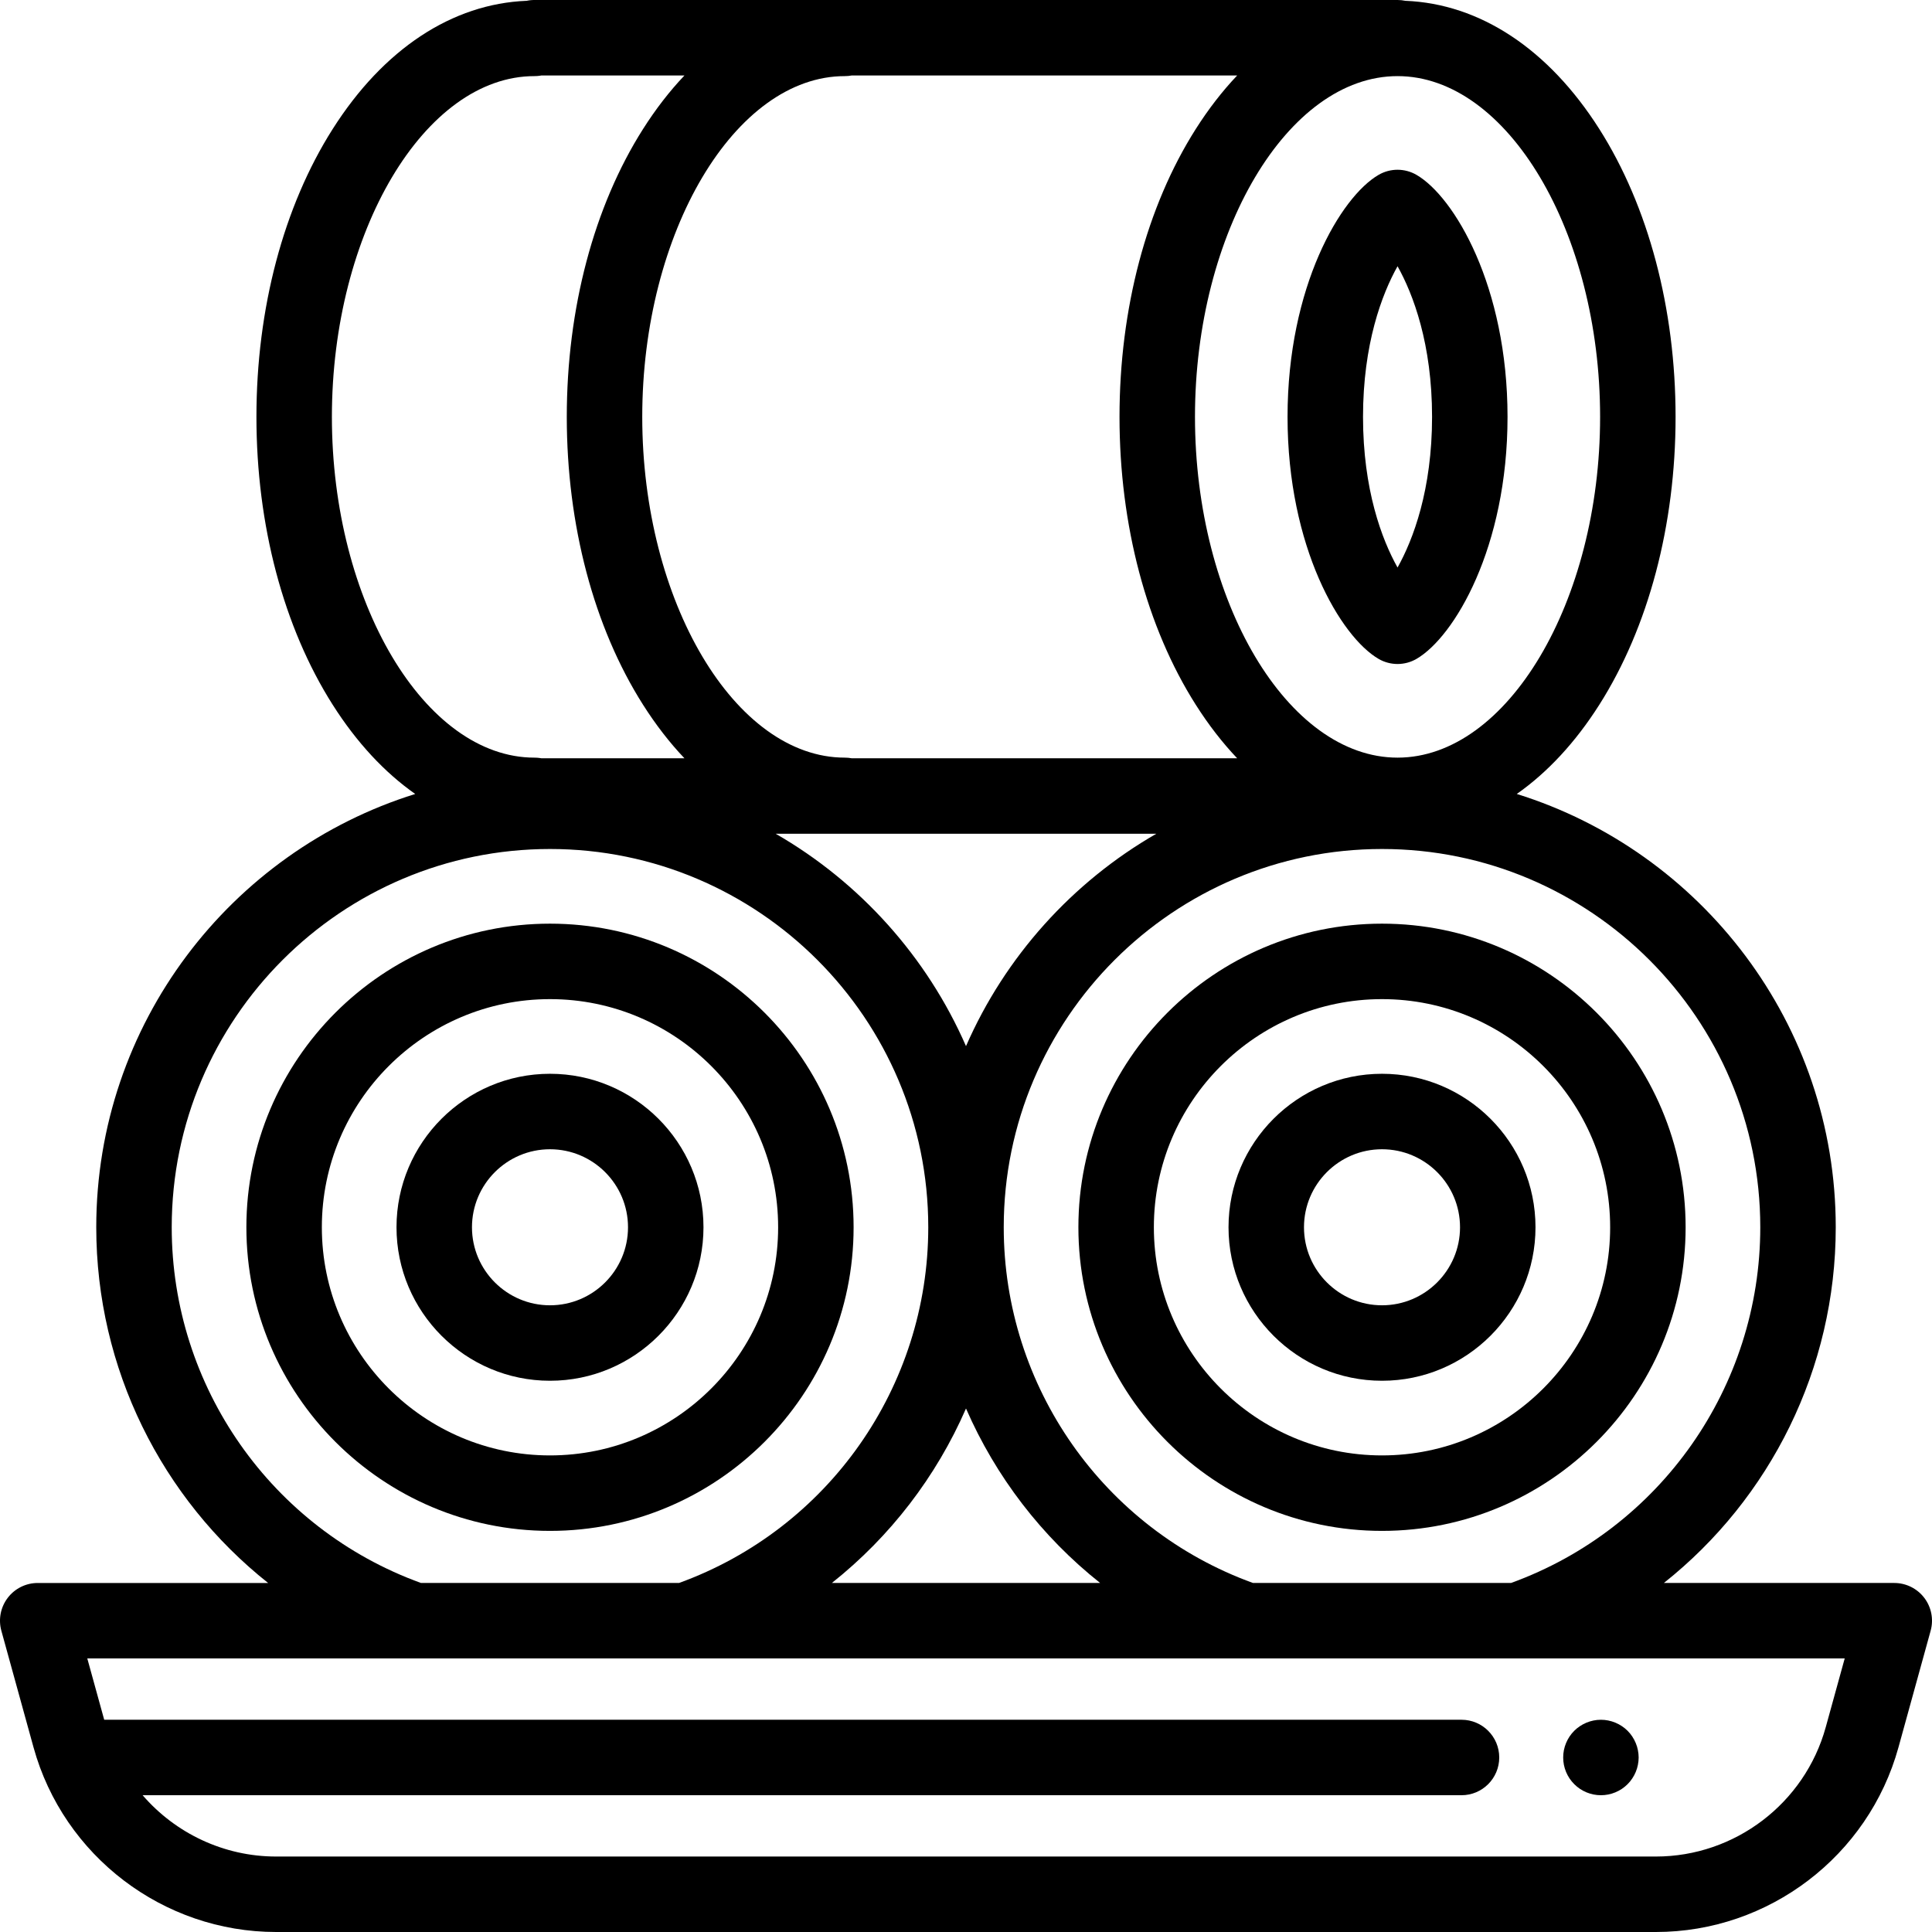 <?xml version="1.0" encoding="iso-8859-1"?>
<!-- Generator: Adobe Illustrator 19.0.0, SVG Export Plug-In . SVG Version: 6.00 Build 0)  -->
<svg version="1.1" id="Capa_1" xmlns="http://www.w3.org/2000/svg" xmlns:xlink="http://www.w3.org/1999/xlink" x="0px" y="0px"
	 viewBox="0 0 512 512" style="enable-background:new 0 0 512 512;" xml:space="preserve">
<g>
	<g>
		<path d="M145.754,244.779c-44.366,0-80.461,36.095-80.461,80.461c0,44.366,36.095,80.461,80.461,80.461
			c44.366,0,80.461-36.095,80.461-80.461C226.215,280.874,190.12,244.779,145.754,244.779z M145.754,385.7
			c-33.339,0-60.461-27.123-60.461-60.461s27.123-60.461,60.461-60.461c33.338,0,60.461,27.123,60.461,60.461
			S179.093,385.7,145.754,385.7z"/>
	</g>
</g>
<g>
	<g>
		<path d="M145.754,284.563c-22.429,0-40.676,18.247-40.676,40.676c0,22.429,18.247,40.676,40.676,40.676
			c22.429,0,40.676-18.247,40.676-40.676C186.43,302.81,168.183,284.563,145.754,284.563z M145.754,345.916
			c-11.401,0-20.676-9.275-20.676-20.676s9.275-20.676,20.676-20.676s20.676,9.274,20.676,20.676
			C166.43,336.641,157.155,345.916,145.754,345.916z"/>
	</g>
</g>
<g>
	<g>
		<path d="M366.246,244.779c-44.366,0-80.461,36.095-80.461,80.461c0,44.366,36.095,80.461,80.461,80.461
			c44.366,0,80.461-36.095,80.461-80.461C446.707,280.874,410.612,244.779,366.246,244.779z M366.246,385.7
			c-33.338,0-60.461-27.123-60.461-60.461s27.123-60.461,60.461-60.461s60.461,27.123,60.461,60.461S399.584,385.7,366.246,385.7z"
			/>
	</g>
</g>
<g>
	<g>
		<path d="M366.246,284.563c-22.429,0-40.676,18.247-40.676,40.676c0,22.429,18.247,40.676,40.676,40.676
			c22.429,0,40.676-18.247,40.676-40.676C406.922,302.81,388.675,284.563,366.246,284.563z M366.246,345.916
			c-11.401,0-20.676-9.275-20.676-20.676s9.276-20.676,20.676-20.676c11.401,0,20.676,9.274,20.676,20.676
			C386.922,336.641,377.646,345.916,366.246,345.916z"/>
	</g>
</g>
<g>
	<g>
		<path d="M375.377,46.337c-3.102-1.799-6.93-1.799-10.033,0.001c-10.02,5.812-24.131,29.554-24.131,64.139
			s14.111,58.327,24.131,64.139c1.552,0.9,3.285,1.35,5.018,1.35c1.733,0,3.465-0.45,5.015-1.348
			c10.022-5.809,24.135-29.55,24.135-64.14C399.512,75.887,385.399,52.147,375.377,46.337z M370.363,150.399
			c-4.156-7.413-9.149-20.647-9.149-39.922s4.993-32.509,9.149-39.922c4.157,7.412,9.15,20.646,9.149,39.922
			C379.512,129.753,374.519,142.987,370.363,150.399z"/>
	</g>
</g>
<g>
	<g>
		<path d="M434.059,463.8c-0.12-0.64-0.319-1.27-0.569-1.87c-0.25-0.61-0.561-1.19-0.921-1.73c-0.359-0.55-0.779-1.06-1.239-1.52
			c-0.46-0.46-0.971-0.88-1.521-1.24c-0.54-0.36-1.12-0.67-1.729-0.92c-0.6-0.25-1.23-0.44-1.87-0.57c-1.29-0.26-2.62-0.26-3.9,0
			c-0.64,0.13-1.27,0.32-1.88,0.57c-0.6,0.25-1.18,0.56-1.72,0.92c-0.55,0.36-1.061,0.78-1.521,1.24c-0.46,0.46-0.88,0.97-1.25,1.52
			c-0.359,0.54-0.67,1.12-0.92,1.73c-0.25,0.6-0.439,1.23-0.569,1.87c-0.131,0.64-0.19,1.3-0.19,1.95c0,0.65,0.059,1.31,0.19,1.96
			c0.13,0.63,0.319,1.26,0.569,1.87c0.25,0.6,0.561,1.18,0.92,1.72c0.37,0.55,0.79,1.06,1.25,1.52c0.46,0.46,0.971,0.88,1.521,1.25
			c0.54,0.36,1.12,0.67,1.72,0.92c0.61,0.25,1.24,0.44,1.88,0.57s1.3,0.19,1.95,0.19c0.65,0,1.309-0.06,1.95-0.19
			c0.64-0.13,1.269-0.32,1.87-0.57c0.609-0.25,1.189-0.56,1.729-0.92c0.55-0.37,1.061-0.79,1.521-1.25
			c0.46-0.46,0.88-0.97,1.239-1.52c0.361-0.54,0.671-1.12,0.921-1.72c0.25-0.61,0.449-1.24,0.569-1.87c0.13-0.65,0.2-1.31,0.2-1.96
			S434.189,464.44,434.059,463.8z"/>
	</g>
</g>
<g>
	<g>
		<path d="M509.956,423.447c-1.892-2.484-4.834-3.942-7.956-3.942h-61.057c28.209-22.38,45.549-56.827,45.549-94.266
			c0-53.872-35.611-99.583-84.529-114.831c8.121-5.693,15.523-13.645,21.872-23.645c13.032-20.528,20.21-47.62,20.21-76.286
			c0-28.667-7.178-55.759-20.21-76.286c-13.461-21.203-31.652-33.198-51.412-33.978C371.758,0.074,371.07,0,370.363,0H141.637
			c-0.087,0-0.174,0.001-0.26,0.003c-0.034,0.001-0.068,0.003-0.102,0.004c-0.053,0.002-0.106,0.004-0.159,0.006
			c-0.033,0.002-0.066,0.004-0.1,0.006c-0.053,0.003-0.105,0.006-0.158,0.01c-0.036,0.003-0.072,0.006-0.109,0.01
			c-0.049,0.004-0.098,0.008-0.147,0.013c-0.035,0.004-0.071,0.008-0.106,0.012c-0.05,0.006-0.1,0.011-0.149,0.017
			c-0.038,0.005-0.075,0.01-0.112,0.016c-0.046,0.006-0.092,0.012-0.137,0.02c-0.04,0.006-0.081,0.013-0.121,0.02
			c-0.043,0.007-0.087,0.014-0.13,0.022c-0.04,0.007-0.079,0.015-0.119,0.023c-0.043,0.008-0.085,0.016-0.128,0.025
			c-0.008,0.002-0.016,0.003-0.023,0.005c-19.761,0.78-37.951,12.776-51.412,33.979c-13.032,20.527-20.209,47.62-20.209,76.286
			c0,28.667,7.177,55.759,20.209,76.286c6.349,10.001,13.75,17.952,21.872,23.646c-48.918,15.248-84.529,60.959-84.529,114.831
			c0,37.439,17.34,71.886,45.549,94.266H10c-3.122,0-6.065,1.458-7.956,3.942c-1.891,2.484-2.514,5.708-1.684,8.718l8.522,30.888
			C16.834,491.872,43.267,512,73.164,512h365.673c29.896,0,56.329-20.128,64.28-48.947l8.522-30.888
			C512.47,429.155,511.848,425.931,509.956,423.447z M466.492,325.239c0,42.242-26.475,79.917-66.052,94.266h-68.389
			C292.475,405.156,266,367.481,266,325.239c0-55.276,44.97-100.246,100.246-100.246S466.492,269.963,466.492,325.239z M256,373.264
			c7.864,18.047,20.07,33.961,35.549,46.241h-71.098C235.929,407.225,248.135,391.312,256,373.264z M256,277.236
			c-10.364-23.711-28.162-43.46-50.429-56.282h100.858C284.161,233.776,266.364,253.525,256,277.236z M370.363,20.172
			c29.099,0,53.682,41.354,53.682,90.305c0,48.95-24.583,90.305-53.682,90.305s-53.682-41.354-53.682-90.305
			S341.264,20.172,370.363,20.172z M223.884,20.172c0.633,0,1.252-0.059,1.852-0.172h102.132c-3.924,4.129-7.6,8.87-10.978,14.191
			c-13.032,20.527-20.209,47.62-20.209,76.286c0,28.667,7.177,55.759,20.209,76.286c3.378,5.321,7.054,10.062,10.978,14.191H225.736
			c-0.6-0.113-1.219-0.172-1.852-0.172c-29.099,0-53.682-41.354-53.682-90.305S194.785,20.172,223.884,20.172z M87.955,110.477
			c0-48.951,24.583-90.305,53.682-90.305c0.238,0,0.474-0.008,0.707-0.025c0.389-0.027,0.773-0.077,1.149-0.147h37.897
			c-3.924,4.129-7.599,8.87-10.977,14.191c-13.032,20.527-20.21,47.62-20.21,76.286c0,28.667,7.177,55.759,20.21,76.286
			c3.378,5.321,7.053,10.062,10.977,14.191h-37.897c-0.376-0.07-0.759-0.12-1.149-0.147c-0.234-0.016-0.469-0.025-0.707-0.025
			C112.538,200.782,87.955,159.427,87.955,110.477z M45.508,325.239c0-55.276,44.97-100.246,100.246-100.246
			S246,269.963,246,325.239c0,42.242-26.474,79.917-66.052,94.266H111.56C71.982,405.156,45.508,367.481,45.508,325.239z
			 M483.838,457.733C478.271,477.909,459.766,492,438.837,492H73.164c-13.876,0-26.686-6.194-35.367-16.248h349.517
			c5.522,0,10-4.477,10-10s-4.478-10-10-10H27.616l-4.483-16.247h465.734L483.838,457.733z"/>
	</g>
</g>
<g>
</g>
<g>
</g>
<g>
</g>
<g>
</g>
<g>
</g>
<g>
</g>
<g>
</g>
<g>
</g>
<g>
</g>
<g>
</g>
<g>
</g>
<g>
</g>
<g>
</g>
<g>
</g>
<g>
</g>
</svg>
